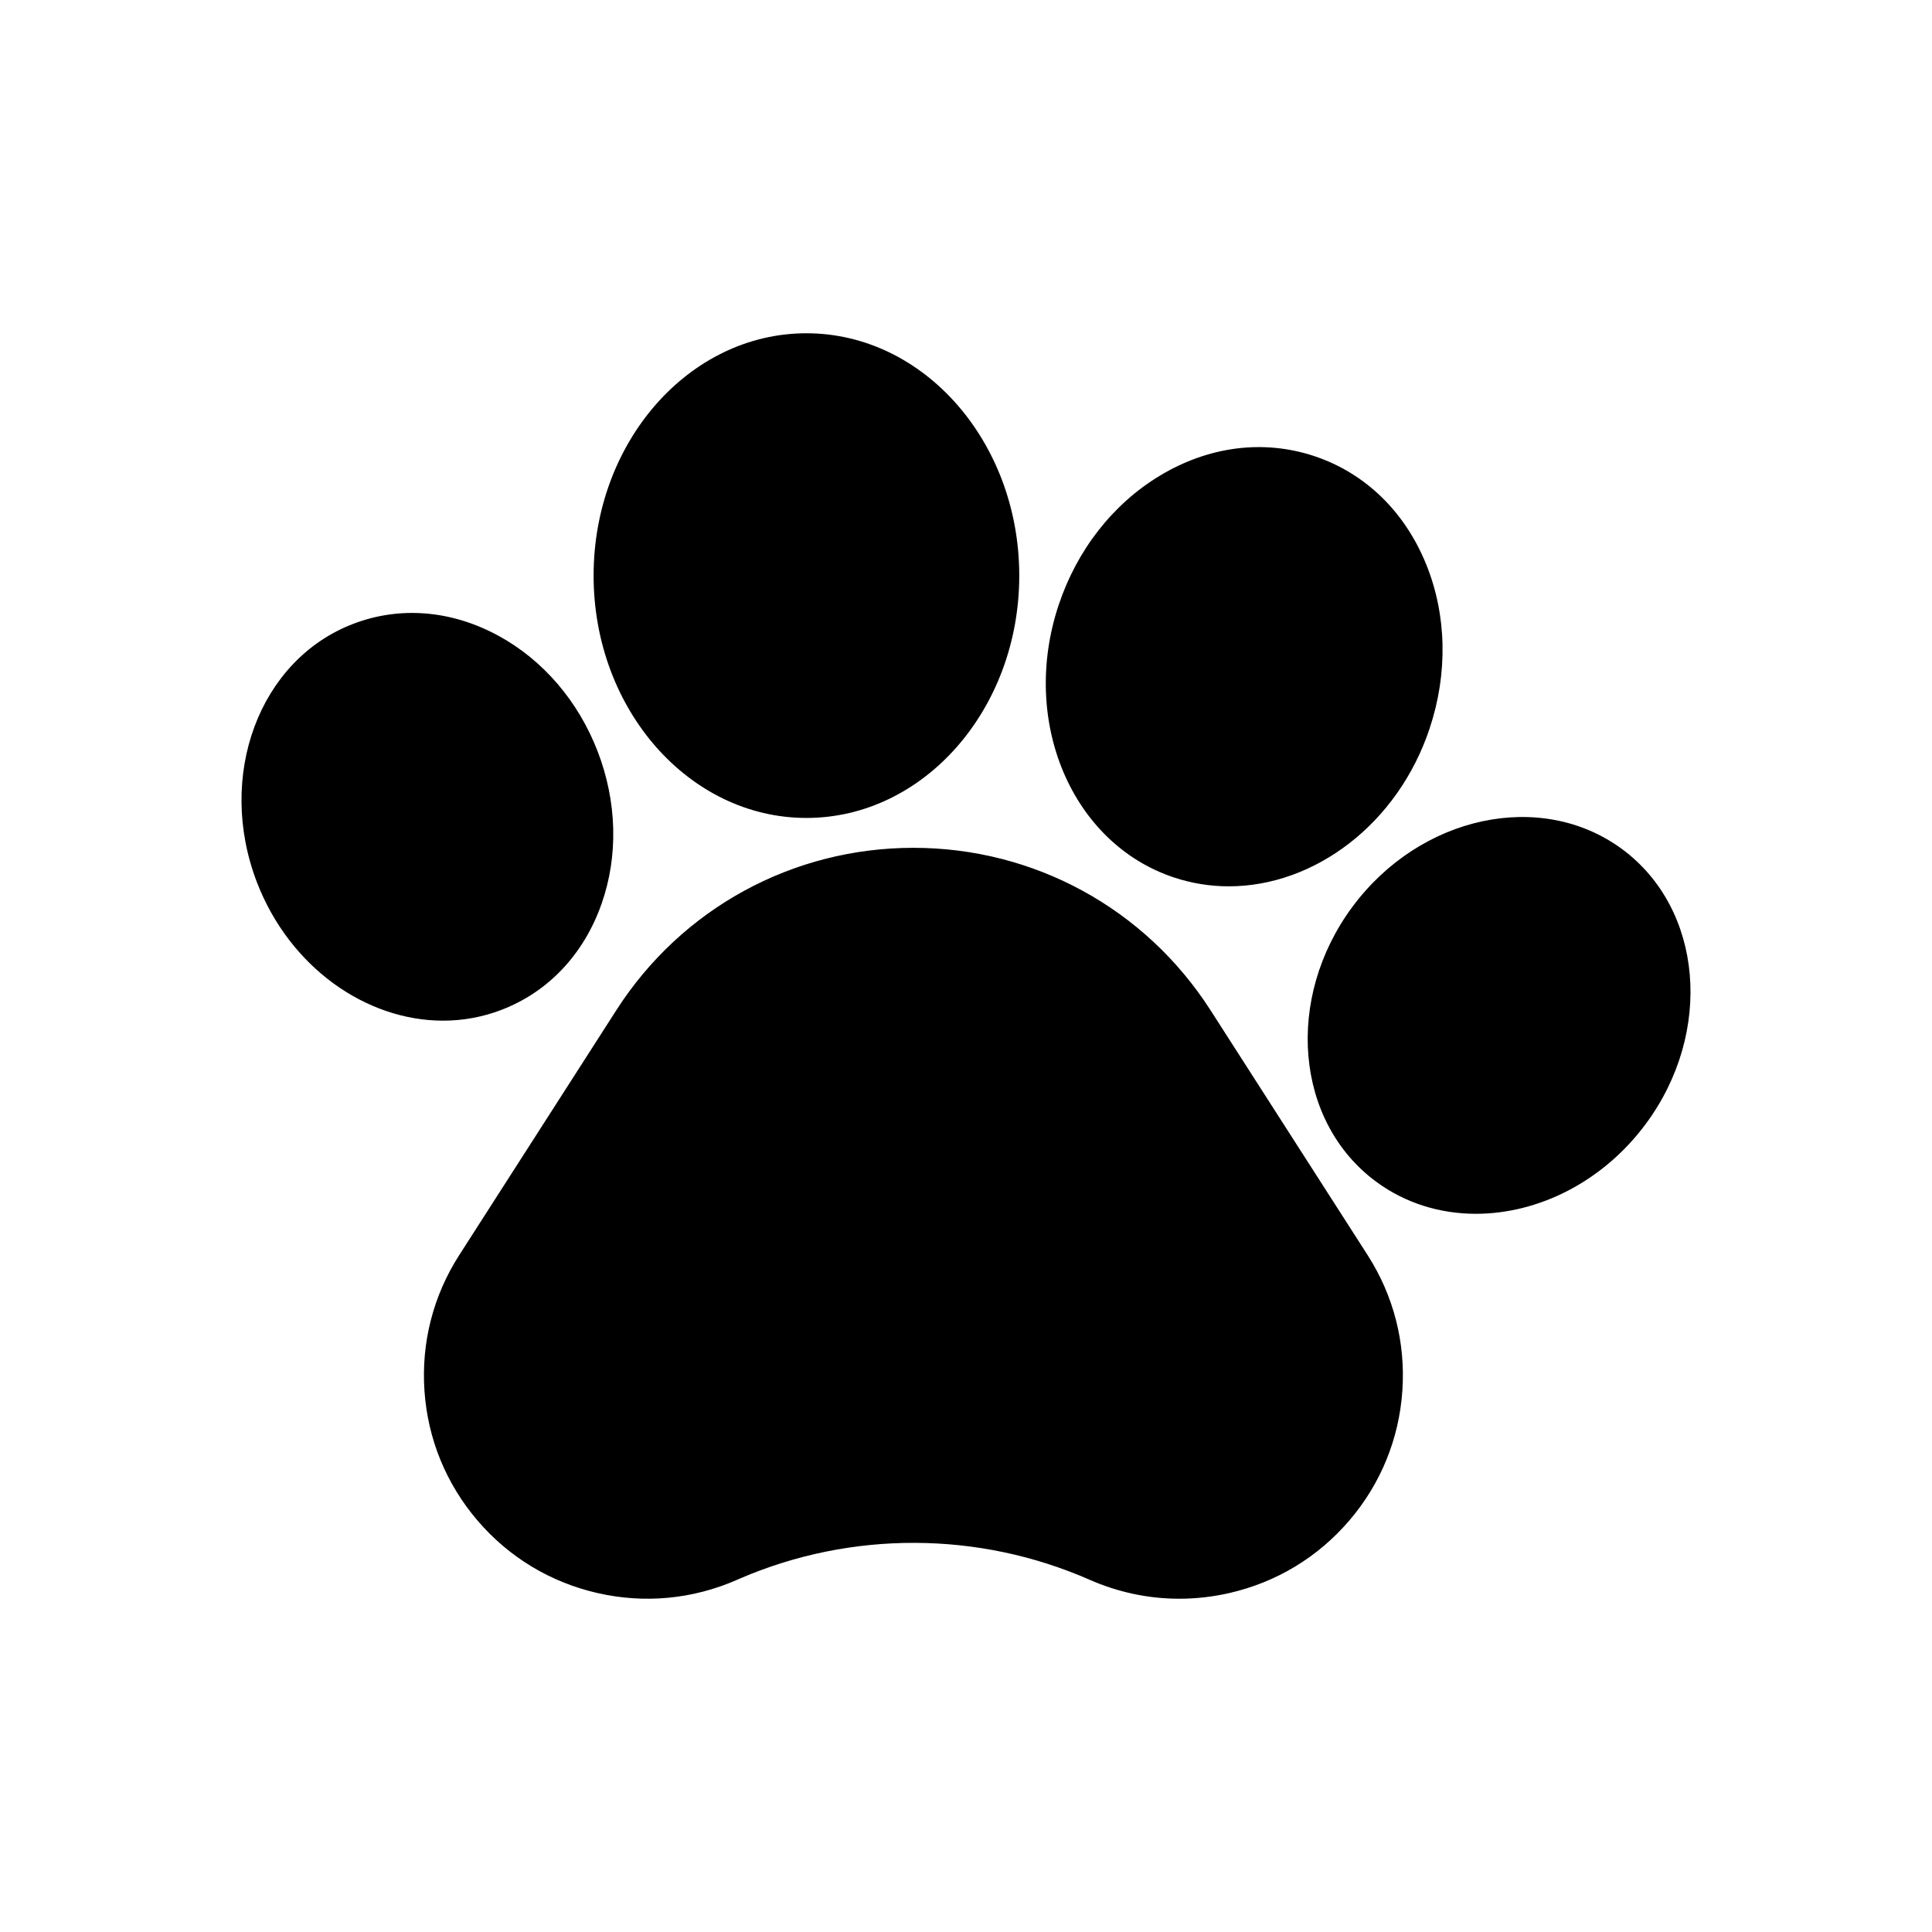 <svg width="400" height="400" viewBox="0 0 400 400" fill="none" xmlns="http://www.w3.org/2000/svg">
  <style>
    path {
      fill: black;
    }
    @media (prefers-color-scheme: dark) {
      path {
        fill: white;
      }
    }
  </style>
<path d="M250.615 209.141C237.115 188.097 214.124 175.531 189.112 175.531C164.1 175.531 141.109 188.097 127.612 209.141L95.083 259.848C89.686 268.26 87.196 277.98 87.88 287.949C88.564 297.921 92.362 307.206 98.86 314.809C105.362 322.405 113.954 327.597 123.707 329.824C133.459 332.052 143.457 331.101 152.617 327.077L153.231 326.805C176.279 316.884 202.616 316.975 225.605 327.077C231.535 329.683 237.818 331 244.158 331C247.605 331 251.072 330.609 254.508 329.827C264.261 327.601 272.853 322.41 279.357 314.812C285.858 307.216 289.657 297.928 290.343 287.954C291.03 277.98 288.54 268.262 283.143 259.845L250.615 209.141ZM103.845 209.074C113.522 205.36 120.874 197.568 124.545 187.132C128.04 177.201 127.754 165.989 123.736 155.56C119.717 145.138 112.407 136.63 103.151 131.6C93.428 126.319 82.746 125.46 73.085 129.181C53.649 136.648 44.729 160.649 53.204 182.695C59.975 200.241 75.766 211.317 91.73 211.317C95.872 211.323 99.979 210.562 103.845 209.074ZM166.961 169.347C191.259 169.347 211.027 146.842 211.027 119.179C211.027 91.51 191.259 69 166.961 69C142.665 69 122.899 91.51 122.899 119.179C122.899 146.842 142.664 169.347 166.961 169.347ZM243.064 181.672H243.066C246.726 182.888 250.557 183.506 254.414 183.504C272.134 183.504 289.403 170.616 295.992 150.81C299.788 139.409 299.537 127.353 295.289 116.867C290.845 105.889 282.607 97.92 272.093 94.428C261.575 90.936 250.202 92.392 240.066 98.527C230.382 104.386 222.961 113.894 219.171 125.295C211.171 149.346 221.89 174.637 243.064 181.672ZM335.864 175.817L335.857 175.81C319.101 163.442 294.04 168.803 279.989 187.767C265.952 206.741 268.147 232.249 284.878 244.627C290.98 249.144 298.19 251.303 305.569 251.303C318.43 251.303 331.81 244.744 340.754 232.682C354.79 213.707 352.597 188.2 335.864 175.817V175.817Z" fill="black"/>
</svg>
